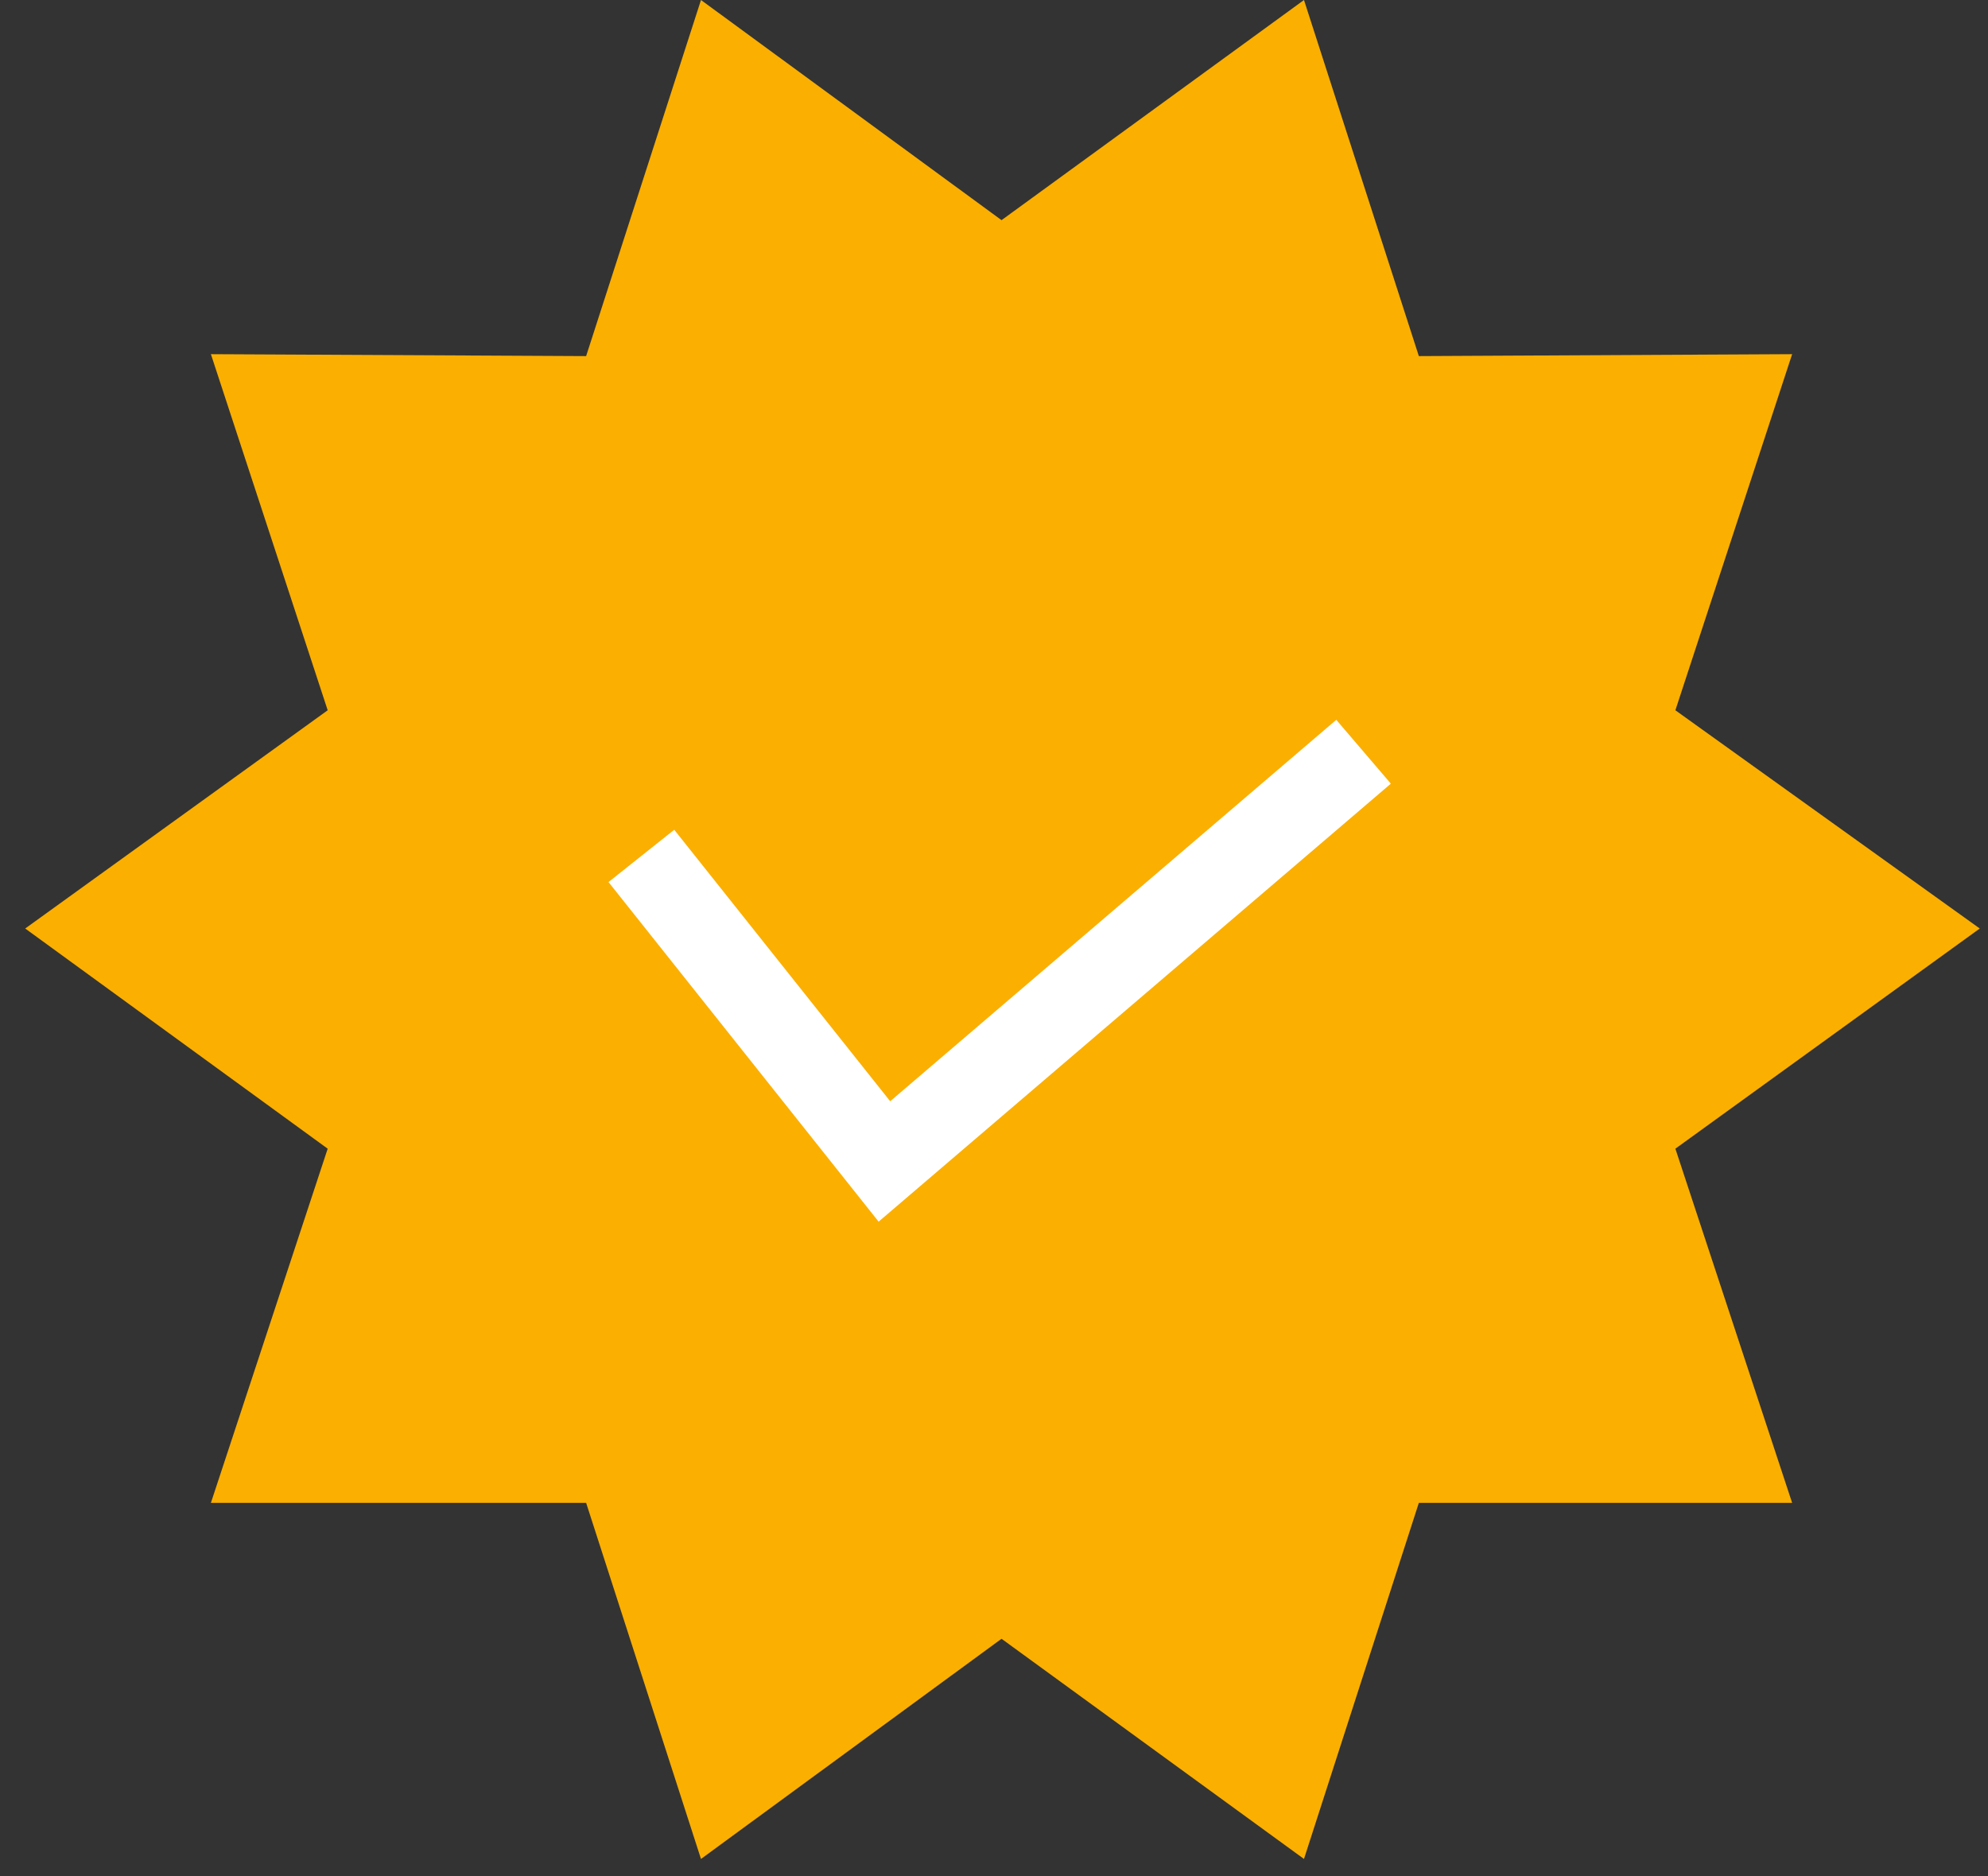 <svg width="71" height="67" viewBox="0 0 71 67" fill="none" xmlns="http://www.w3.org/2000/svg">
<rect x="0" y="0" width="71" height="67" fill="#333333" stroke="none"/>
<path d="M70.706 33.159L59.835 41.022L64.005 53.67H50.673L46.571 66.387L35.769 58.524L25.035 66.387L20.933 53.67H7.532L11.703 41.022L0.9 33.159L11.703 25.365L7.532 12.648L20.933 12.717L25.035 0L35.769 7.862L46.571 0L50.673 12.717L64.005 12.648L59.835 25.365L70.706 33.159Z" fill="#FBAF00"/>
<path d="M22.906 30.566L31.586 41.478L48.699 26.846" stroke="white" stroke-width="3"/>
</svg>
